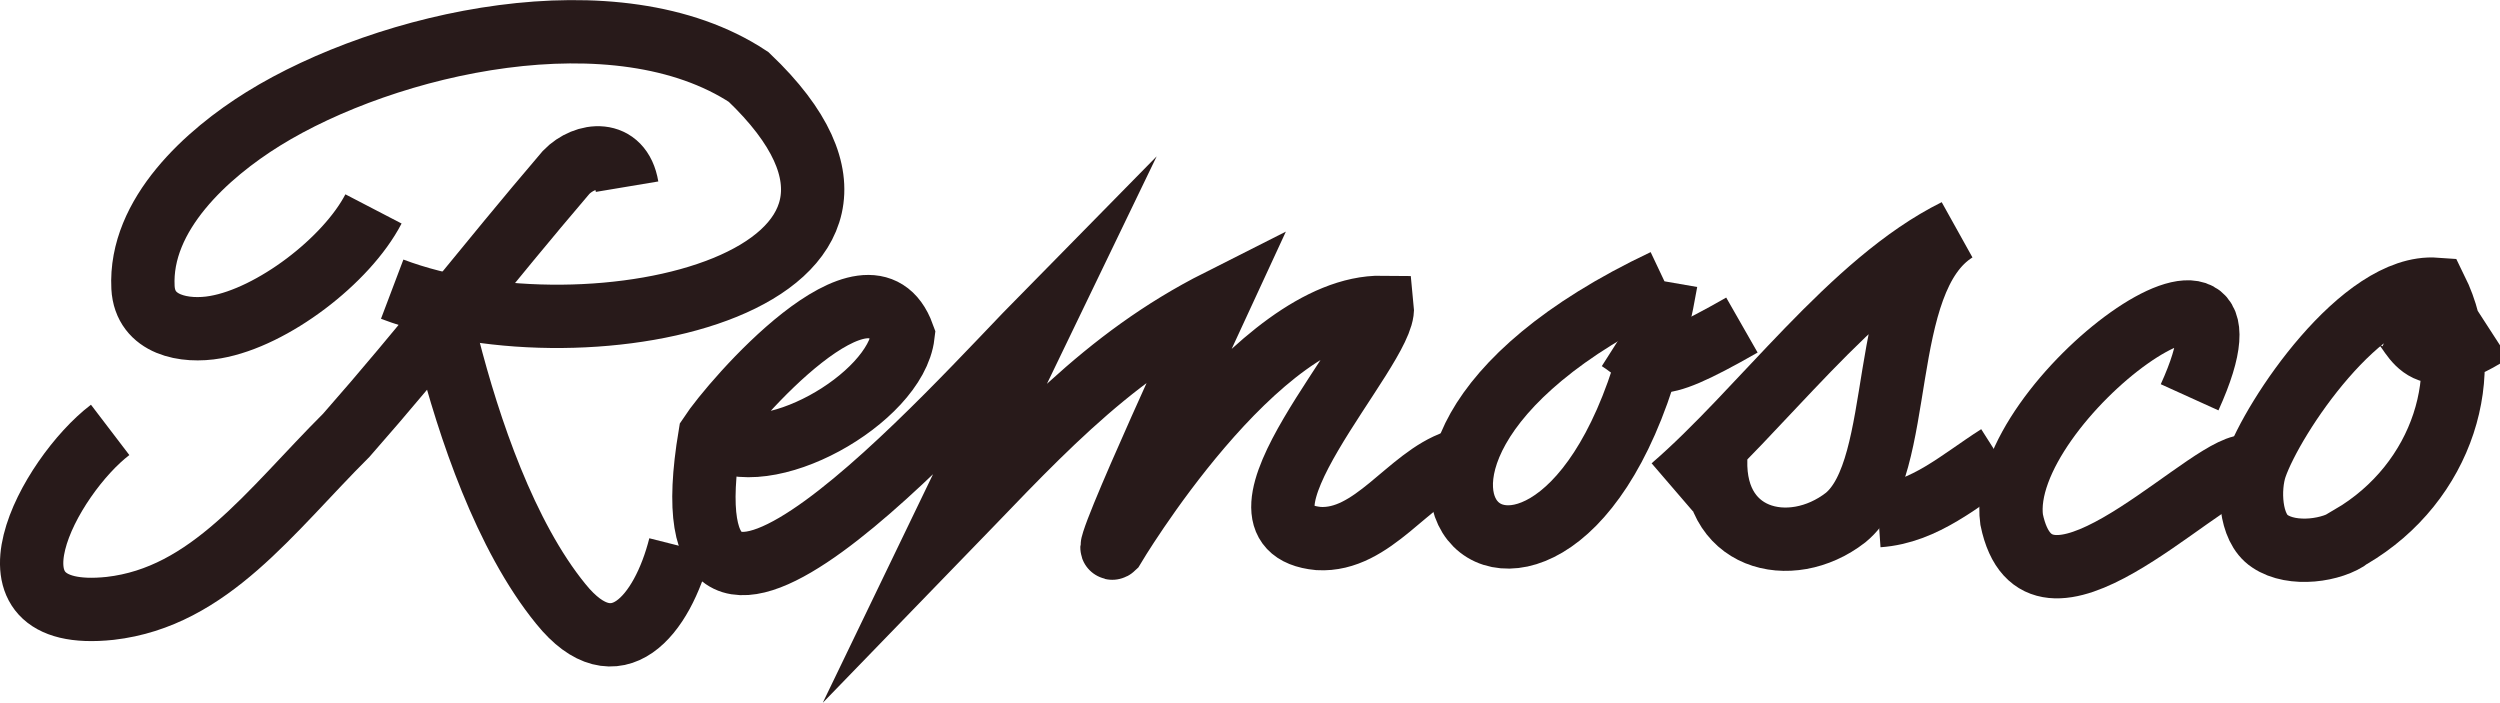 <?xml version="1.0" encoding="UTF-8" standalone="no"?>
<svg
   xmlns:dc="http://purl.org/dc/elements/1.1/"
   xmlns:cc="http://creativecommons.org/ns#"
   xmlns:rdf="http://www.w3.org/1999/02/22-rdf-syntax-ns#"
   xmlns:svg="http://www.w3.org/2000/svg"
   xmlns="http://www.w3.org/2000/svg"
   xmlns:sodipodi="http://sodipodi.sourceforge.net/DTD/sodipodi-0.dtd"
   xmlns:inkscape="http://www.inkscape.org/namespaces/inkscape"
   width="167.13mm"
   height="46.966mm"
   viewBox="0 0 592.194 166.416"
   id="svg2"
   version="1.1"
   inkscape:version="0.91 r13725"
   sodipodi:docname="logo_base.svg">
  <defs
     id="defs22" />
  <sodipodi:namedview
     pagecolor="#ffffff"
     bordercolor="#666666"
     borderopacity="1"
     objecttolerance="10"
     gridtolerance="10"
     guidetolerance="10"
     inkscape:pageopacity="0"
     inkscape:pageshadow="2"
     inkscape:window-width="2431"
     inkscape:window-height="1351"
     id="namedview20"
     showgrid="false"
     inkscape:zoom="2.9994486"
     inkscape:cx="506.16776"
     inkscape:cy="28.079623"
     inkscape:window-x="65"
     inkscape:window-y="24"
     inkscape:window-maximized="1"
     inkscape:current-layer="g4" />
  <g
     fill="none"
     stroke="#281a1a"
     stroke-width="15"
     stroke-miterlimit="10"
     id="g4">
    <path
       d="M148.54 44.22c-1.5-8.97-9.96-8-14.43-3.4-18.98 22.22-33.53 41.2-52.07 62.27-18.05 18-32.4 38.33-55.95 41.02-33.42 3.54-14.4-31.3 0-42.28"
       id="path6" />
    <path
       d="M92.9 68.5c47.17 17.85 134.92-2.2 84.43-50.27-31.26-20.6-85.67-8.25-115 9.94-13.17 8.18-29.35 22.6-28.46 39.92.46 8.98 9.95 10.7 17.2 9.4 13.48-2.35 31.03-15.74 37.4-28"
       id="path8" />
    <path
       d="M106.08 81.84c5 19.53 13.6 45.06 26.75 61.2 13.1 16.26 24.1 2.73 28.25-13.7"
       id="path10" />
    <path
       d="M168.58 103.1c12.5 9 43.56-8.62 45.33-23.74-7.94-21.83-40.47 15.7-45.74 23.75-12.25 73.4 57.65-6.46 79.38-28.53L221.78 128c22.56-23.25 39.58-42.92 66.95-56.73 0 0-28.7 61.96-25 58.43 0 0 34-57.3 63.7-56.9 1.02 9.6-41 52.28-15.1 54.77 12.9.75 21.25-14.44 32.5-18.23"
       id="path12" />
    <path
       d="m 394.21,66.5 c -98.27,46.5 -18.5,109.35 0.43,0.2"
       id="path4162" />
    <path
       d="m 383.46,80.4 c 8.36,5.32 6.33,9.64 29.16,-3.4"
       id="path14" />
    <path
       d="m 396.12,115.43 c 21,-18.06 42.32,-48.5 67.16,-60.82 -19.06,11.82 -11.44,56.04 -26.1,68 -13.03,10.13 -32.6,5.4 -30.65,-15.76"
       id="path4158"
       inkscape:connector-curvature="0"
       sodipodi:nodetypes="cccc" />
    <path
       d="m 444.93,122.15 c 11.04,-0.77 19.38,-8.42 28.4,-14.16"
       id="path4154" />
    <path
       d="m 518.67,94.11 c 21.77,-48 -45.95,0.9 -42.16,28.95 6.2,30.08 43.2,-9.75 54.58,-12.46"
       id="path16" />
    <path
       d="m 556.83,127.181 c -4.2,3.24 -13.8,4.659 -19.15,1.019 -4.85,-3.17 -5.1,-12.6 -3.4,-17.6 4.14,-11.93 25.25,-43.35 42.74,-42.08 9.665,19.568 1.807,45.768 -20.19,58.661 z m 10.7,-51.941 c 4.45,2.08 4.5,15.07 22.6,3.36"
       id="path18"
       inkscape:connector-curvature="0"
       sodipodi:nodetypes="ccccccc" />
  </g>
</svg>
